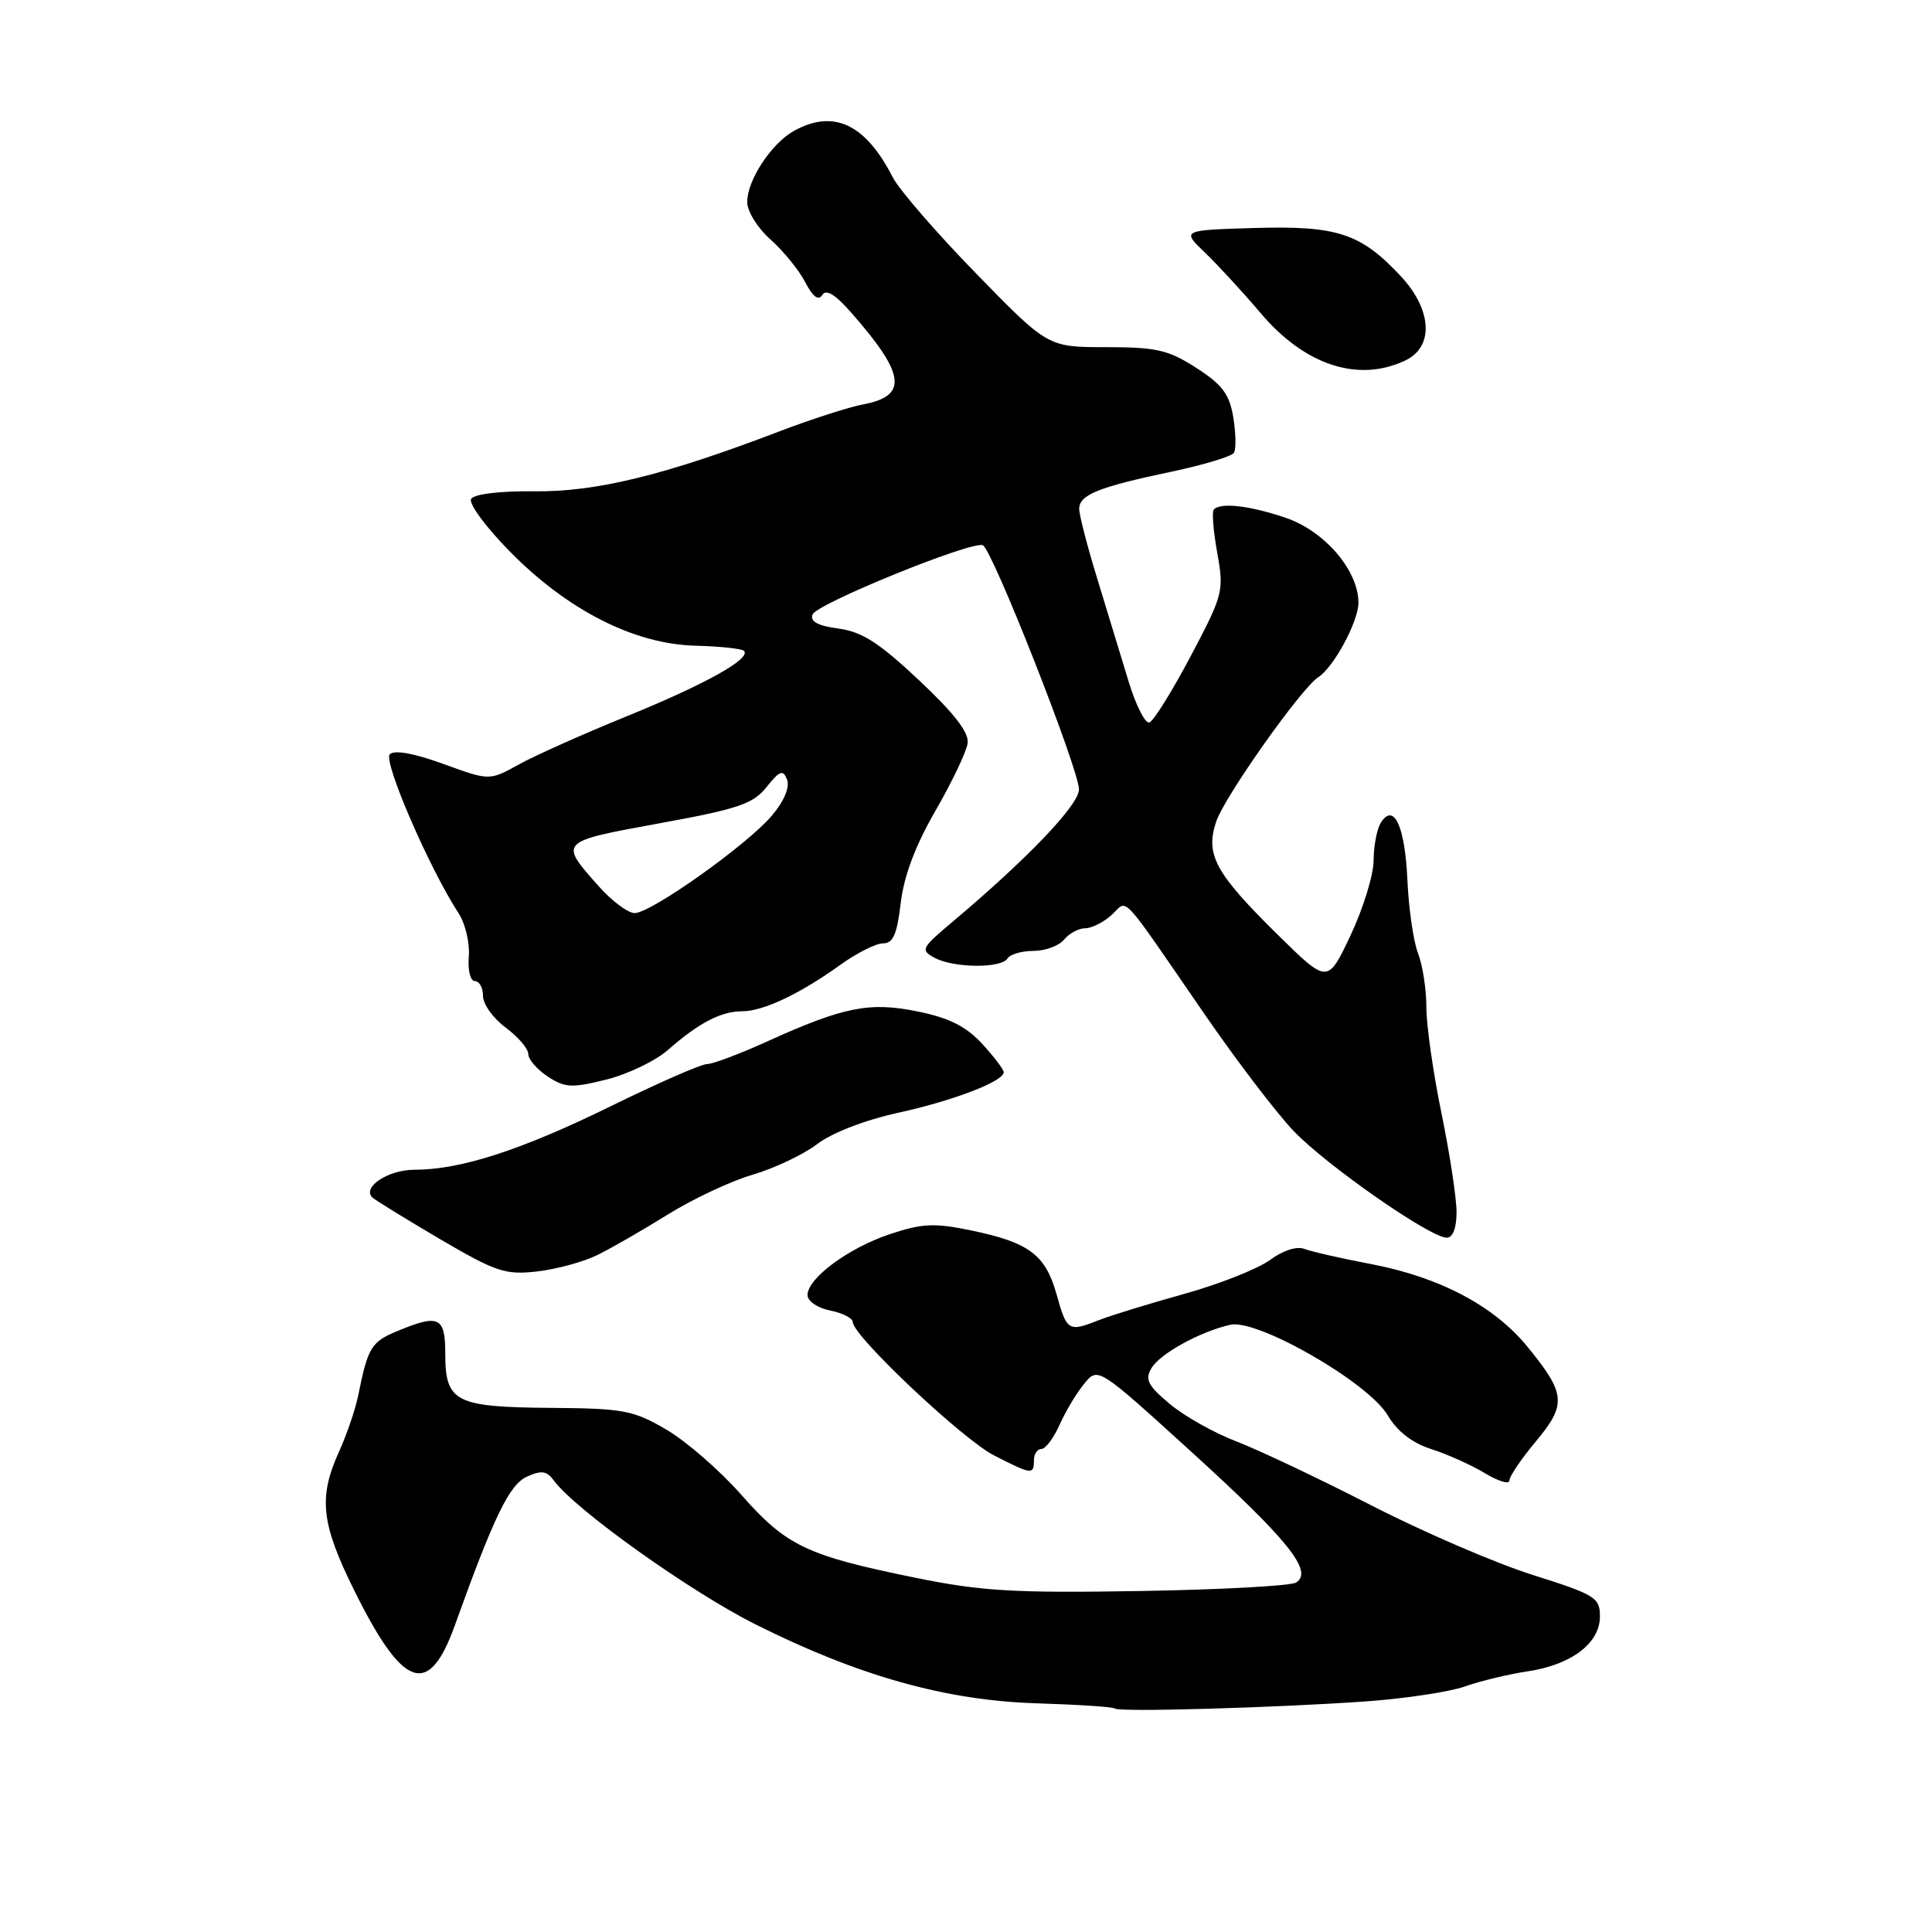 <?xml version="1.0" encoding="UTF-8" standalone="no"?>
<!DOCTYPE svg PUBLIC "-//W3C//DTD SVG 1.1//EN" "http://www.w3.org/Graphics/SVG/1.1/DTD/svg11.dtd" >
<svg xmlns="http://www.w3.org/2000/svg" xmlns:xlink="http://www.w3.org/1999/xlink" version="1.1" viewBox="0 0 256 256">
 <g >
 <path fill="currentColor"
d=" M 180.93 225.45 C 186.11 225.08 192.04 224.19 194.09 223.47 C 196.15 222.74 199.90 221.84 202.43 221.46 C 208.24 220.59 212.00 217.73 212.00 214.18 C 212.00 211.69 211.38 211.30 203.07 208.68 C 198.17 207.13 188.54 202.98 181.67 199.45 C 174.81 195.93 166.78 192.13 163.84 191.00 C 160.90 189.88 156.93 187.65 155.00 186.03 C 152.10 183.61 151.68 182.79 152.57 181.30 C 153.71 179.37 158.92 176.49 163.00 175.54 C 166.56 174.70 181.32 183.18 183.89 187.55 C 185.15 189.68 187.12 191.20 189.65 192.01 C 191.77 192.69 194.96 194.12 196.75 195.20 C 198.54 196.28 200.00 196.72 200.00 196.18 C 200.00 195.63 201.59 193.29 203.53 190.97 C 207.61 186.08 207.48 184.66 202.37 178.42 C 197.99 173.06 190.79 169.25 181.79 167.52 C 177.78 166.76 173.74 165.84 172.82 165.48 C 171.82 165.10 169.97 165.70 168.27 166.96 C 166.69 168.12 161.60 170.14 156.95 171.44 C 152.30 172.73 147.23 174.29 145.68 174.90 C 141.56 176.52 141.37 176.41 140.01 171.54 C 138.53 166.25 136.38 164.64 128.69 163.04 C 123.82 162.03 122.22 162.10 117.95 163.52 C 112.44 165.35 107.00 169.37 107.00 171.61 C 107.00 172.41 108.34 173.32 110.00 173.65 C 111.65 173.98 113.00 174.67 113.00 175.19 C 113.00 177.00 127.57 190.74 131.73 192.86 C 136.72 195.41 137.00 195.44 137.00 193.50 C 137.00 192.68 137.44 192.00 137.99 192.00 C 138.53 192.00 139.63 190.54 140.42 188.75 C 141.22 186.96 142.69 184.52 143.69 183.32 C 145.50 181.13 145.50 181.13 157.88 192.39 C 170.71 204.06 174.04 208.21 171.75 209.69 C 171.06 210.14 161.72 210.64 151.00 210.82 C 134.27 211.10 130.03 210.84 121.19 209.04 C 106.89 206.12 104.17 204.83 98.23 198.07 C 95.39 194.85 90.91 190.95 88.28 189.42 C 83.90 186.86 82.61 186.62 72.88 186.55 C 60.33 186.45 59.00 185.76 59.00 179.38 C 59.00 174.46 58.16 174.07 52.56 176.41 C 49.19 177.82 48.74 178.56 47.47 184.88 C 47.09 186.75 45.94 190.12 44.91 192.38 C 42.18 198.41 42.55 201.87 46.89 210.64 C 53.40 223.82 56.80 225.03 60.26 215.39 C 65.46 200.91 67.49 196.73 69.81 195.67 C 71.75 194.79 72.45 194.89 73.40 196.19 C 76.20 200.02 91.54 210.96 100.15 215.26 C 113.85 222.11 125.36 225.33 137.42 225.70 C 142.87 225.87 147.51 226.17 147.72 226.39 C 148.21 226.88 168.74 226.30 180.93 225.45 Z  M 79.13 166.31 C 80.99 165.40 85.20 162.98 88.50 160.92 C 91.80 158.87 96.86 156.49 99.74 155.65 C 102.63 154.80 106.47 152.98 108.29 151.59 C 110.24 150.10 114.65 148.40 119.05 147.44 C 126.38 145.83 133.00 143.28 133.00 142.07 C 133.00 141.72 131.72 140.04 130.15 138.32 C 128.06 136.04 125.81 134.89 121.72 134.05 C 115.27 132.71 111.84 133.38 101.65 138.00 C 98.02 139.65 94.43 141.00 93.67 141.00 C 92.91 141.00 87.20 143.50 80.97 146.56 C 69.07 152.40 61.04 155.00 54.91 155.00 C 51.45 155.00 47.96 157.29 49.33 158.66 C 49.67 159.00 53.67 161.46 58.22 164.14 C 65.71 168.53 66.94 168.95 71.13 168.48 C 73.68 168.19 77.28 167.22 79.13 166.31 Z  M 193.00 160.61 C 193.00 158.75 192.10 152.85 191.00 147.50 C 189.90 142.15 189.00 135.83 189.00 133.46 C 189.00 131.08 188.50 127.86 187.90 126.32 C 187.29 124.77 186.66 120.41 186.49 116.64 C 186.17 109.48 184.70 106.28 182.97 109.01 C 182.45 109.83 182.02 112.08 182.01 114.00 C 182.01 115.92 180.63 120.39 178.96 123.93 C 175.92 130.36 175.92 130.36 169.38 123.93 C 161.00 115.68 159.68 113.25 161.16 108.84 C 162.28 105.53 172.41 91.20 174.67 89.74 C 176.73 88.42 180.00 82.35 180.00 79.86 C 180.00 75.59 175.53 70.37 170.36 68.61 C 165.66 67.01 161.78 66.55 160.84 67.50 C 160.56 67.77 160.77 70.36 161.29 73.25 C 162.20 78.33 162.09 78.77 157.77 86.95 C 155.31 91.60 152.85 95.55 152.30 95.73 C 151.75 95.92 150.51 93.47 149.54 90.28 C 148.58 87.10 146.71 80.99 145.40 76.70 C 144.08 72.41 143.00 68.24 143.00 67.43 C 143.00 65.56 145.57 64.53 155.23 62.50 C 159.48 61.60 163.20 60.48 163.50 60.00 C 163.80 59.52 163.76 57.41 163.42 55.31 C 162.91 52.23 161.97 50.97 158.52 48.75 C 154.80 46.36 153.24 46.00 146.55 46.00 C 138.85 46.00 138.85 46.00 129.35 36.25 C 124.12 30.89 119.15 25.15 118.30 23.50 C 114.67 16.41 110.45 14.43 105.19 17.35 C 102.22 19.00 99.02 23.87 99.01 26.74 C 99.00 28.00 100.37 30.20 102.10 31.74 C 103.81 33.26 105.88 35.80 106.70 37.40 C 107.71 39.34 108.45 39.89 108.95 39.09 C 109.46 38.26 110.68 39.01 112.84 41.48 C 119.98 49.61 120.34 52.47 114.35 53.59 C 112.45 53.95 107.43 55.57 103.19 57.19 C 88.07 62.97 79.00 65.19 70.82 65.10 C 66.24 65.05 62.83 65.46 62.43 66.11 C 62.06 66.71 64.40 69.88 67.63 73.15 C 75.28 80.90 84.07 85.35 92.15 85.56 C 95.39 85.64 98.28 85.95 98.58 86.24 C 99.59 87.25 93.51 90.65 83.00 94.93 C 77.22 97.28 70.78 100.16 68.68 101.33 C 64.85 103.45 64.85 103.45 58.73 101.22 C 54.85 99.81 52.26 99.34 51.65 99.95 C 50.74 100.86 56.90 115.10 60.76 121.00 C 61.66 122.38 62.27 124.96 62.12 126.75 C 61.97 128.57 62.32 130.00 62.92 130.00 C 63.52 130.00 64.00 130.89 64.00 131.97 C 64.00 133.05 65.35 134.94 67.00 136.16 C 68.65 137.38 70.00 138.96 70.00 139.67 C 70.00 140.37 71.16 141.71 72.58 142.65 C 74.86 144.14 75.77 144.19 80.33 143.05 C 83.17 142.34 86.85 140.58 88.50 139.13 C 92.60 135.53 95.54 134.00 98.33 134.00 C 101.14 134.00 106.03 131.68 111.40 127.81 C 113.55 126.27 116.07 125.00 117.01 125.00 C 118.34 125.00 118.87 123.79 119.35 119.65 C 119.78 116.05 121.29 112.03 123.97 107.40 C 126.16 103.60 128.07 99.59 128.22 98.47 C 128.42 97.07 126.42 94.50 121.77 90.13 C 116.48 85.16 114.21 83.70 111.10 83.29 C 108.35 82.92 107.31 82.35 107.67 81.42 C 108.21 80.00 128.61 71.70 130.22 72.24 C 131.43 72.64 142.92 101.82 142.97 104.59 C 143.00 106.62 136.14 113.80 126.16 122.19 C 122.07 125.63 121.94 125.90 123.85 126.92 C 126.39 128.28 132.68 128.33 133.50 127.00 C 133.84 126.45 135.39 126.00 136.94 126.00 C 138.49 126.00 140.32 125.33 141.00 124.50 C 141.68 123.67 142.94 123.00 143.79 123.00 C 144.65 123.00 146.22 122.21 147.28 121.25 C 149.54 119.21 148.08 117.65 159.69 134.50 C 163.86 140.55 169.12 147.45 171.38 149.83 C 175.72 154.39 189.50 164.00 191.70 164.00 C 192.51 164.00 193.00 162.72 193.00 160.61 Z  M 186.20 47.77 C 190.02 45.97 189.77 41.08 185.65 36.64 C 180.33 30.92 177.23 29.89 166.26 30.21 C 156.56 30.50 156.56 30.50 159.69 33.50 C 161.41 35.15 164.72 38.75 167.05 41.50 C 172.89 48.40 179.97 50.72 186.20 47.77 Z  M 79.33 117.43 C 74.05 111.49 74.00 111.54 87.34 109.10 C 97.83 107.19 99.79 106.53 101.58 104.28 C 103.34 102.09 103.76 101.94 104.29 103.31 C 104.67 104.31 103.90 106.16 102.29 108.06 C 99.05 111.91 86.26 121.00 84.09 120.99 C 83.22 120.99 81.07 119.39 79.33 117.43 Z "/>
</g>
</svg>